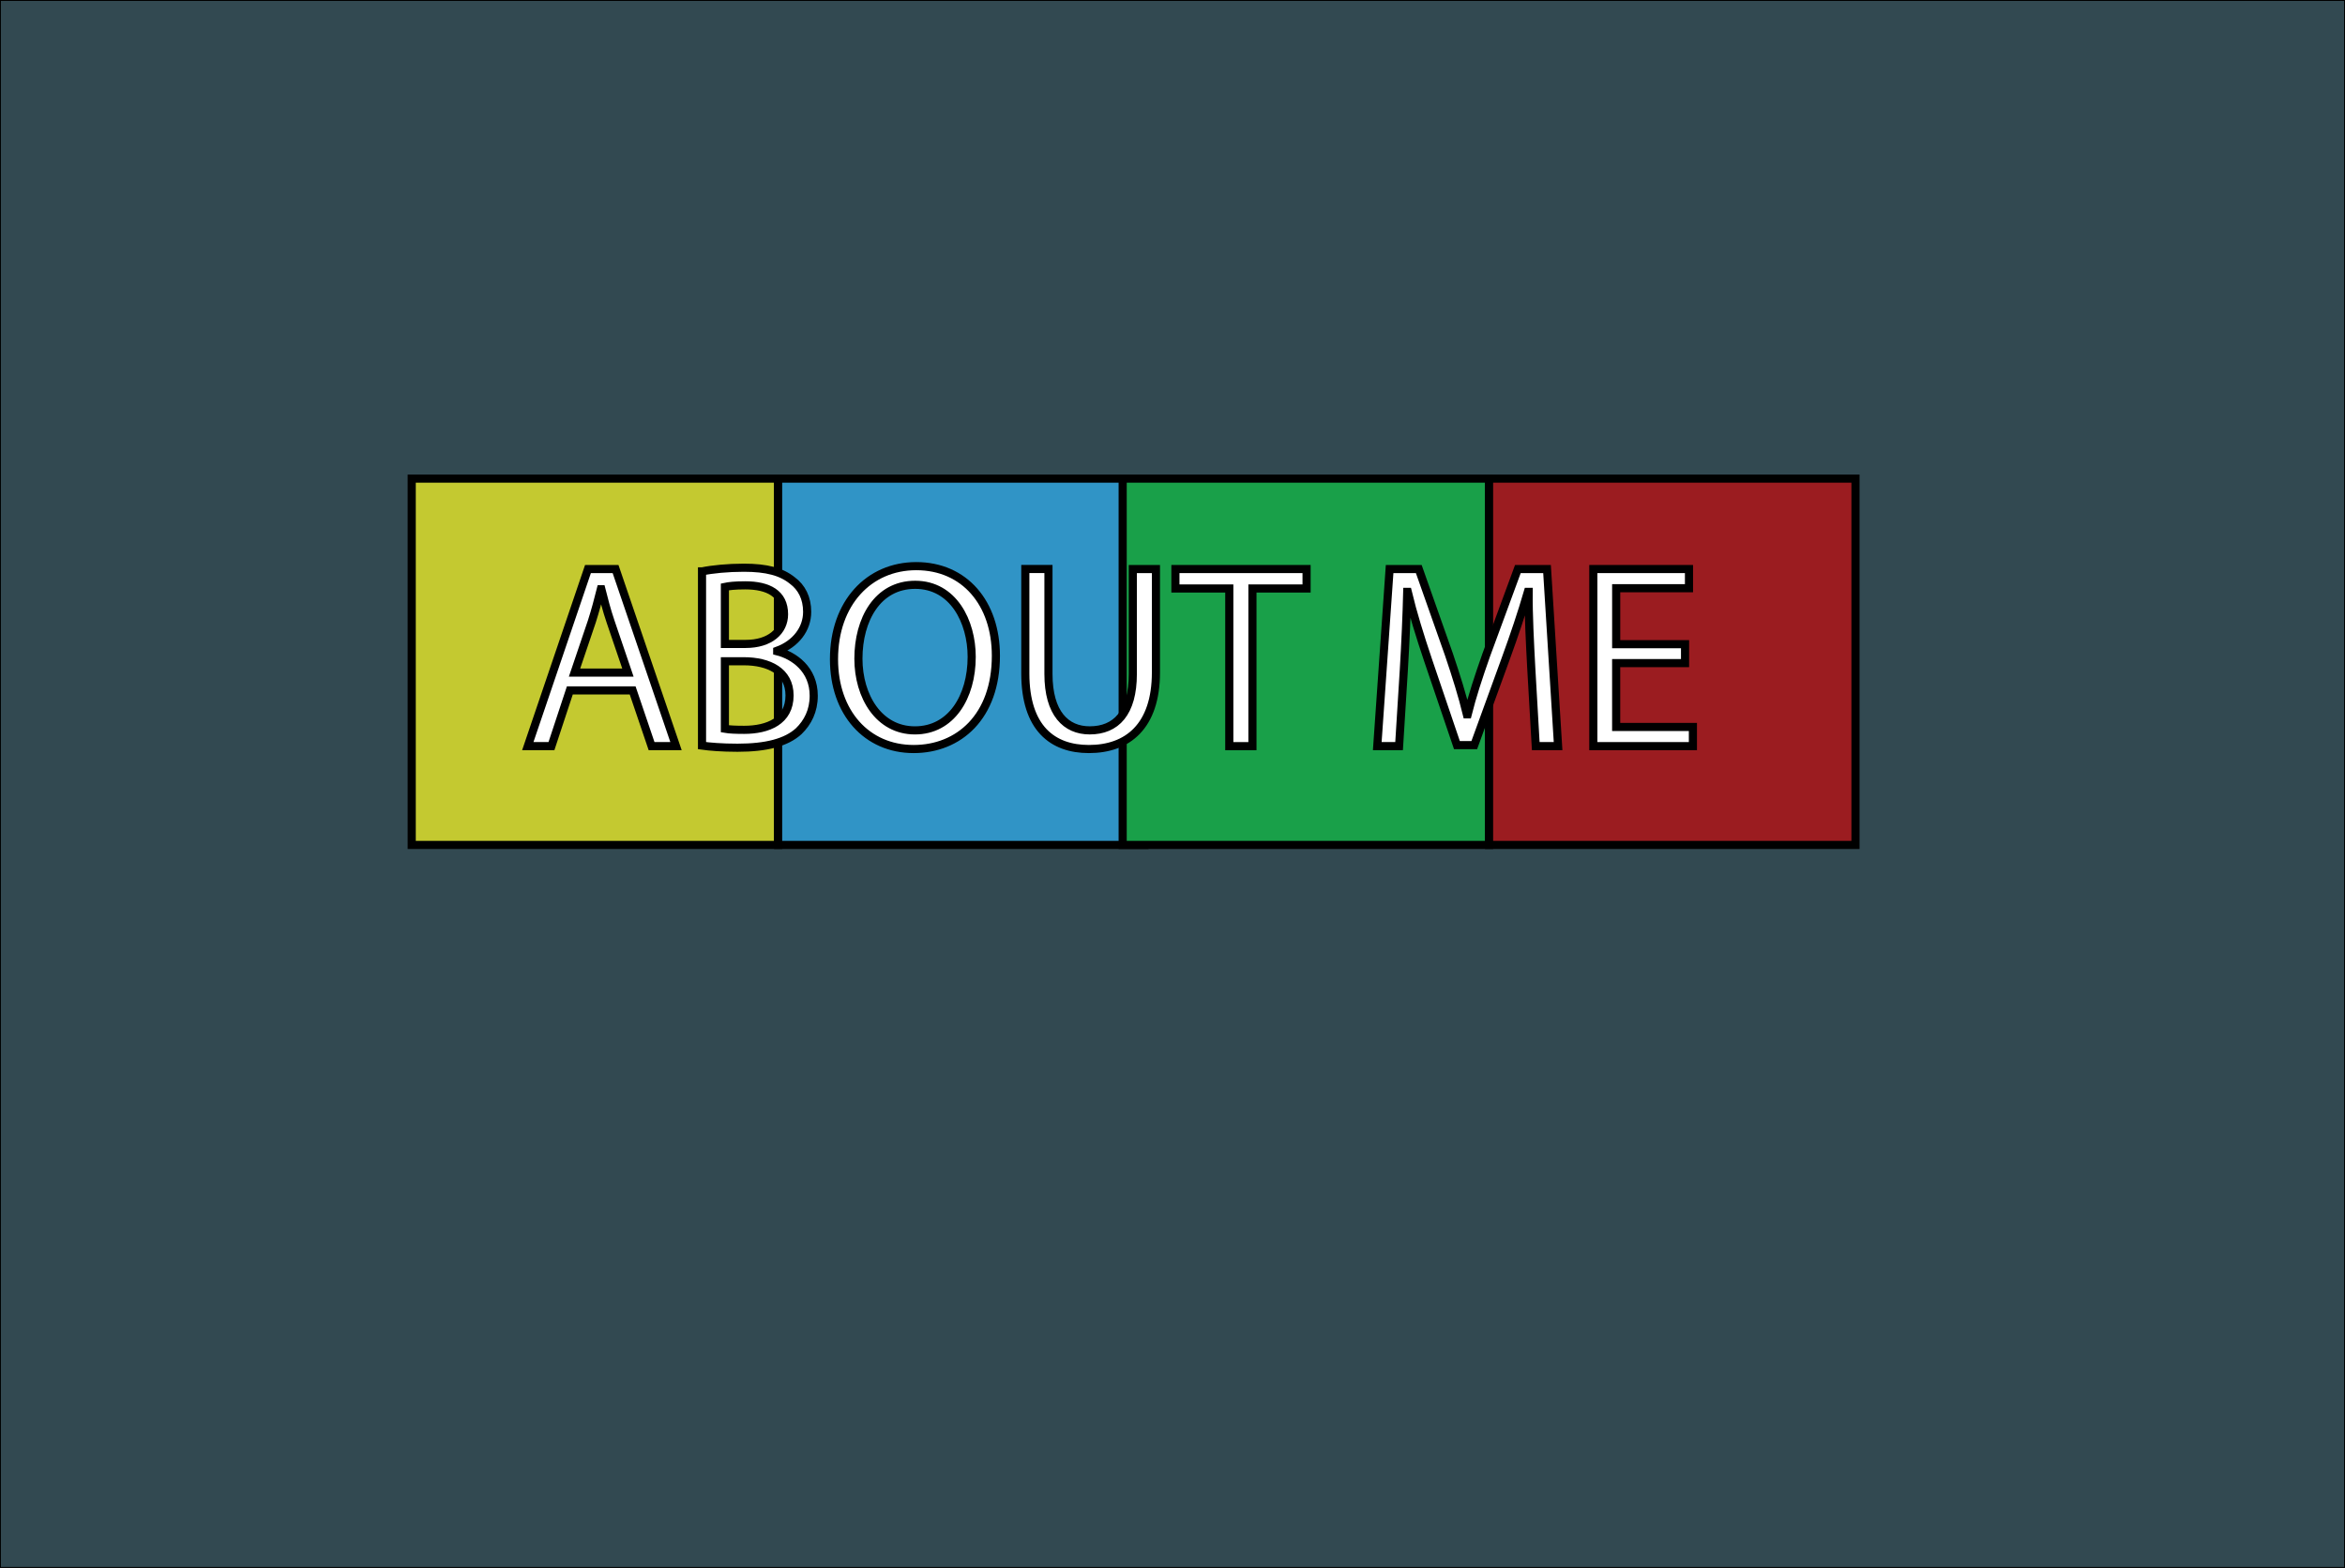 <?xml version="1.0" encoding="utf-8"?>
<!-- Generator: Adobe Illustrator 23.0.1, SVG Export Plug-In . SVG Version: 6.00 Build 0)  -->
<svg version="1.1" id="Layer_1" xmlns="http://www.w3.org/2000/svg" xmlns:xlink="http://www.w3.org/1999/xlink" x="0px" y="0px"
	 viewBox="0 0 1280 856" style="enable-background:new 0 0 1280 856;" xml:space="preserve">
<rect x="0" y="0" width="1280" height="856" fill="#333333" stroke="none"/>
<style type="text/css">
	.st0{fill:#324951;stroke:#000000;stroke-miterlimit:10;}
	.st1{fill:#C4C930;stroke:#000000;stroke-width:4.436;stroke-miterlimit:10;}
	.st2{fill:#3094C6;stroke:#000000;stroke-width:4.436;stroke-miterlimit:10;}
	.st3{fill:#19A049;stroke:#000000;stroke-width:4.436;stroke-miterlimit:10;}
	.st4{fill:#9B1C20;stroke:#000000;stroke-width:4.436;stroke-miterlimit:10;}
	.st5{fill:#FFFFFF;stroke:#000000;stroke-width:4.436;stroke-miterlimit:10;}
</style>
<rect x="0" class="st0" width="1280" height="856"/>
<g>
	<rect x="224.73" y="261.3" class="st1" width="200" height="200"/>
	<rect x="424.73" y="261.3" class="st2" width="200" height="200"/>
	<rect x="612.8" y="261.3" class="st3" width="200" height="200"/>
	<rect x="812.8" y="261.3" class="st4" width="200" height="200"/>
</g>
<g>
	<path class="st5" d="M311.04,376.95l-10.04,30.41h-12.91l32.85-96.69H336l33,96.69h-13.34l-10.33-30.41H311.04z M342.74,367.19
		l-9.47-27.83c-2.15-6.31-3.59-12.05-5.02-17.65h-0.29c-1.43,5.74-3.01,11.62-4.88,17.5l-9.47,27.98H342.74z"/>
	<path class="st5" d="M383.2,311.96c5.45-1.15,14.06-2.01,22.81-2.01c12.48,0,20.52,2.15,26.54,7.03c5.02,3.73,8.03,9.47,8.03,17.07
		c0,9.33-6.17,17.5-16.35,21.23v0.29c9.18,2.3,19.94,9.9,19.94,24.25c0,8.32-3.3,14.63-8.18,19.37c-6.74,6.17-17.65,9.04-33.43,9.04
		c-8.61,0-15.21-0.57-19.37-1.15V311.96z M395.68,351.56h11.33c13.2,0,20.95-6.89,20.95-16.21c0-11.33-8.61-15.78-21.23-15.78
		c-5.74,0-9.04,0.43-11.05,0.86V351.56z M395.68,397.89c2.44,0.43,6.03,0.57,10.47,0.57c12.91,0,24.82-4.73,24.82-18.79
		c0-13.2-11.33-18.65-24.96-18.65h-10.33V397.89z"/>
	<path class="st5" d="M543.6,358.01c0,33.28-20.23,50.93-44.9,50.93c-25.54,0-43.47-19.8-43.47-49.06c0-30.7,19.08-50.79,44.9-50.79
		C526.52,309.09,543.6,329.32,543.6,358.01z M468.56,359.59c0,20.66,11.19,39.17,30.84,39.17c19.8,0,30.99-18.22,30.99-40.17
		c0-19.22-10.04-39.31-30.84-39.31C478.89,319.28,468.56,338.36,468.56,359.59z"/>
	<path class="st5" d="M572.29,310.67v57.24c0,21.66,9.61,30.84,22.52,30.84c14.35,0,23.53-9.47,23.53-30.84v-57.24h12.62v56.38
		c0,29.7-15.64,41.89-36.58,41.89c-19.8,0-34.72-11.33-34.72-41.32v-56.96H572.29z"/>
	<path class="st5" d="M671,321.29h-29.41v-10.62h71.59v10.62h-29.55v86.08H671V321.29z"/>
	<path class="st5" d="M835.84,364.9c-0.72-13.49-1.58-29.7-1.43-41.75h-0.43c-3.3,11.33-7.32,23.38-12.19,36.73l-17.07,46.91h-9.47
		l-15.64-46.05c-4.59-13.63-8.46-26.11-11.19-37.59h-0.29c-0.29,12.05-1,28.26-1.87,42.75l-2.58,41.46h-11.91l6.74-96.69h15.92
		l16.5,46.77c4.02,11.91,7.32,22.52,9.76,32.57h0.43c2.44-9.76,5.88-20.37,10.19-32.57l17.21-46.77h15.92l6.03,96.69h-12.19
		L835.84,364.9z"/>
	<path class="st5" d="M919.76,362.03h-37.59v34.86h41.89v10.47H869.7v-96.69h52.22v10.47h-39.74v30.56h37.59V362.03z"/>
</g>
</svg>
